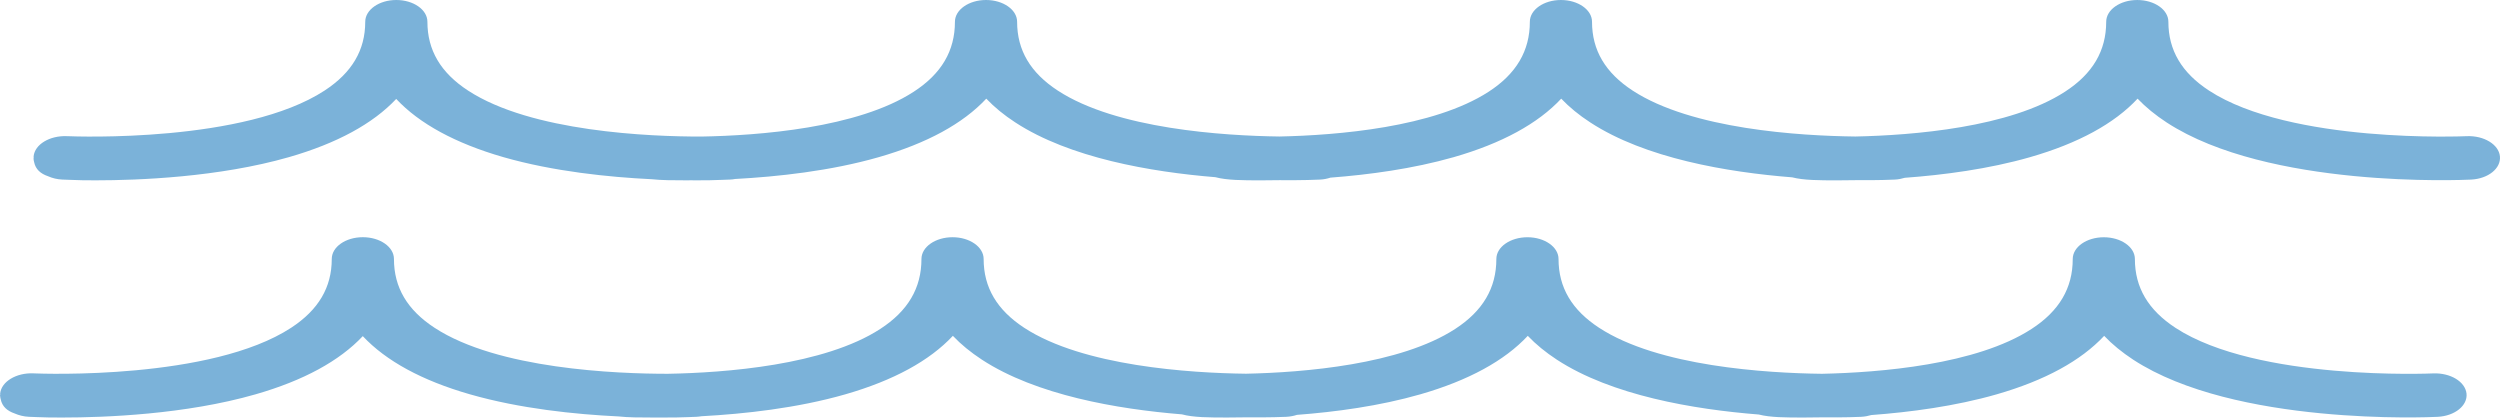 <?xml version="1.0" encoding="utf-8"?>
<!-- Generator: Adobe Illustrator 17.0.0, SVG Export Plug-In . SVG Version: 6.00 Build 0)  -->
<!DOCTYPE svg PUBLIC "-//W3C//DTD SVG 1.1//EN" "http://www.w3.org/Graphics/SVG/1.1/DTD/svg11.dtd">
<svg version="1.1" id="Capa_1" xmlns="http://www.w3.org/2000/svg" xmlns:xlink="http://www.w3.org/1999/xlink" x="0px" y="0px"
	 width="731px" height="122.087px" viewBox="20.553 194.958 731 122.087" enable-background="new 20.553 194.958 731 122.087"
	 xml:space="preserve">
<g>
	<path fill="#7BB2D9" d="M30.367,241.124h0.037c0-0.159-0.037-0.293-0.023-0.454c0.349-3.495,4.715-6.103,9.697-5.897
		c0.01,0,0.069,0,0.086,0c0,0,0.042,0,0.059,0c2.564,0.116,51.883,1.942,75.252-13.343c7.983-5.22,11.874-11.801,11.874-20.108
		c0-3.519,4.063-6.364,9.077-6.364c0,0,0,0,0.016,0c5.013,0,9.086,2.85,9.086,6.364c0,8.307,3.871,14.887,11.868,20.108
		c18.489,12.096,53.252,13.477,68.216,13.458c16.765-0.292,45.717-2.457,62.103-13.103c8.123-5.256,12.06-11.969,12.06-20.463
		c0-3.519,4.079-6.364,9.096-6.364c5.013,0,9.085,2.85,9.085,6.364c0,8.307,3.881,14.887,11.867,20.108
		c17.212,11.262,48.52,13.221,64.85,13.443c16.895-0.36,45.054-2.652,61.147-13.087c8.112-5.256,12.059-11.969,12.059-20.463
		c0-3.519,4.074-6.364,9.09-6.364c5.019,0,9.09,2.85,9.09,6.364c0,8.307,3.874,14.887,11.857,20.108
		c17.328,11.335,48.923,13.251,65.155,13.443c16.878-0.36,45.136-2.624,61.263-13.087c8.123-5.256,12.072-11.969,12.072-20.463
		c0-3.519,4.074-6.364,9.082-6.364c5.044,0,9.099,2.85,9.099,6.364c0,8.307,3.881,14.887,11.864,20.108
		c23.88,15.607,74.87,13.369,75.386,13.343c4.996-0.206,9.352,2.402,9.695,5.897c0.352,3.519-3.42,6.548-8.429,6.798
		c-2.402,0.116-59.315,2.679-89.024-16.71c-3.268-2.138-6.119-4.467-8.498-6.954c-6.78,7.28-17.332,13.055-31.434,17.104
		c-12.123,3.487-25.332,5.204-36.633,6.033c-0.923,0.276-1.899,0.488-2.935,0.526c-0.616,0.033-4.966,0.222-11.526,0.167
		c-1.947,0.027-3.729,0.054-5.307,0.054c-5.195,0-9.841-0.011-13.15-0.878c-19.044-1.5-43.011-5.581-59.038-16.054
		c-3.298-2.138-6.13-4.467-8.502-6.954c-6.787,7.28-17.339,13.055-31.432,17.104c-11.929,3.414-24.887,5.14-36.047,5.988
		c-0.963,0.311-1.999,0.534-3.103,0.572c-0.626,0.033-5.099,0.239-11.829,0.167c-1.979,0.027-3.817,0.054-5.443,0.054
		c-5.282,0-9.955-0.027-13.266-0.922c-18.965-1.547-42.618-5.643-58.499-16.01c-3.294-2.138-6.126-4.467-8.492-6.954
		c-6.79,7.28-17.341,13.055-31.44,17.104c-14.103,4.056-29.667,5.721-42.01,6.383c-0.483,0.092-0.958,0.161-1.48,0.17
		c-0.245,0.016-1.111,0.062-2.441,0.089c-2.262,0.123-4.77,0.133-7.422,0.133c-0.482,0-1.014-0.01-1.535-0.01
		c-0.522,0-1.043,0.01-1.528,0.01c-3.71,0-7.112-0.01-9.984-0.322c-12.533-0.61-28.724-2.257-43.363-6.458
		c-14.028-4.045-24.56-9.785-31.332-17.016c-6.801,7.236-17.326,12.977-31.363,17.016c-20.534,5.897-44.156,6.781-56.407,6.781
		c-2.654,0-5.161-0.01-7.416-0.133c-1.33-0.027-2.193-0.073-2.456-0.089c-1.521-0.07-2.908-0.417-4.135-0.964
		c-2.22-0.751-3.667-2.037-4.096-4.128c-0.086-0.312-0.144-0.615-0.165-0.938C30.404,241.324,30.367,241.246,30.367,241.124z
		 M732.051,304.14c-0.506,0.028-51.507,2.277-75.389-13.322c-7.983-5.228-11.868-11.802-11.868-20.123
		c0-3.523-4.06-6.362-9.089-6.362c-5.01,0-9.083,2.839-9.083,6.362c0,8.507-3.953,15.205-12.067,20.464
		c-16.138,10.474-44.395,12.733-61.276,13.097c-16.236-0.2-47.814-2.124-65.142-13.449c-7.992-5.22-11.868-11.8-11.868-20.122
		c0-3.512-4.074-6.356-9.083-6.356c-5.024,0-9.097,2.844-9.097,6.356c0,8.507-3.946,15.203-12.059,20.47
		c-16.092,10.441-44.239,12.717-61.14,13.079c-16.334-0.205-47.638-2.183-64.854-13.427c-7.983-5.228-11.865-11.8-11.865-20.122
		c0-3.522-4.079-6.362-9.086-6.362c-5.023,0-9.096,2.84-9.096,6.362c0,8.501-3.937,15.198-12.056,20.464
		c-16.386,10.636-45.342,12.803-62.103,13.107c-14.971,0-49.732-1.355-68.22-13.459c-7.993-5.223-11.864-11.802-11.864-20.123
		c0-3.516-4.08-6.355-9.086-6.355c-0.017,0-0.017,0-0.017,0c-5.023,0-9.079,2.839-9.079,6.355c0,8.321-3.888,14.9-11.874,20.123
		c-23.366,15.271-72.686,13.449-75.253,13.34c-0.017,0-0.055-0.011-0.055-0.011c-0.014,0-0.078,0-0.086,0
		c-4.985-0.194-9.347,2.406-9.697,5.918c-0.014,0.141,0.023,0.292,0.023,0.433h-0.068c0,0.114,0.047,0.206,0.047,0.326
		c0.023,0.303,0.078,0.606,0.167,0.921c0.426,2.09,1.869,3.38,4.096,4.145c1.226,0.531,2.615,0.894,4.137,0.965
		c0.25,0.017,1.125,0.049,2.454,0.092c2.248,0.12,4.757,0.12,7.415,0.12c12.254,0,35.874-0.878,56.406-6.783
		c14.037-4.027,24.565-9.777,31.36-17.015c6.773,7.238,17.311,12.993,31.338,17.015c14.64,4.202,30.832,5.861,43.364,6.458
		c2.857,0.314,6.274,0.324,9.981,0.324c0.492,0,1.008,0,1.531,0c0.522,0,1.059,0,1.534,0c2.654,0,5.149,0,7.422-0.12
		c1.33-0.043,2.186-0.075,2.44-0.092c0.515-0.027,0.999-0.103,1.482-0.167c12.342-0.661,27.901-2.347,42.007-6.404
		c14.093-4.05,24.645-9.825,31.442-17.101c2.367,2.502,5.193,4.813,8.489,6.968c15.884,10.371,39.539,14.457,58.502,15.994
		c3.311,0.912,7.983,0.922,13.268,0.922c1.614,0,3.459-0.01,5.441-0.055c6.745,0.07,11.206-0.125,11.826-0.151
		c1.111-0.06,2.149-0.265,3.099-0.573c11.165-0.841,24.128-2.569,36.05-6.002c14.088-4.05,24.638-9.825,31.43-17.101
		c2.384,2.502,5.207,4.813,8.502,6.968c16.037,10.473,39.994,14.532,59.049,16.038c3.314,0.868,7.942,0.878,13.135,0.878
		c1.593,0,3.367-0.01,5.314-0.055c6.568,0.07,10.907-0.125,11.519-0.152c1.05-0.06,2.027-0.25,2.938-0.519
		c11.314-0.841,24.517-2.569,36.641-6.056c14.093-4.05,24.647-9.825,31.438-17.101c2.372,2.502,5.211,4.813,8.491,6.968
		c29.709,19.392,86.634,16.829,89.026,16.709c5.016-0.25,8.79-3.293,8.434-6.788C741.392,306.542,737.047,303.95,732.051,304.14z"/>
</g>
</svg>
